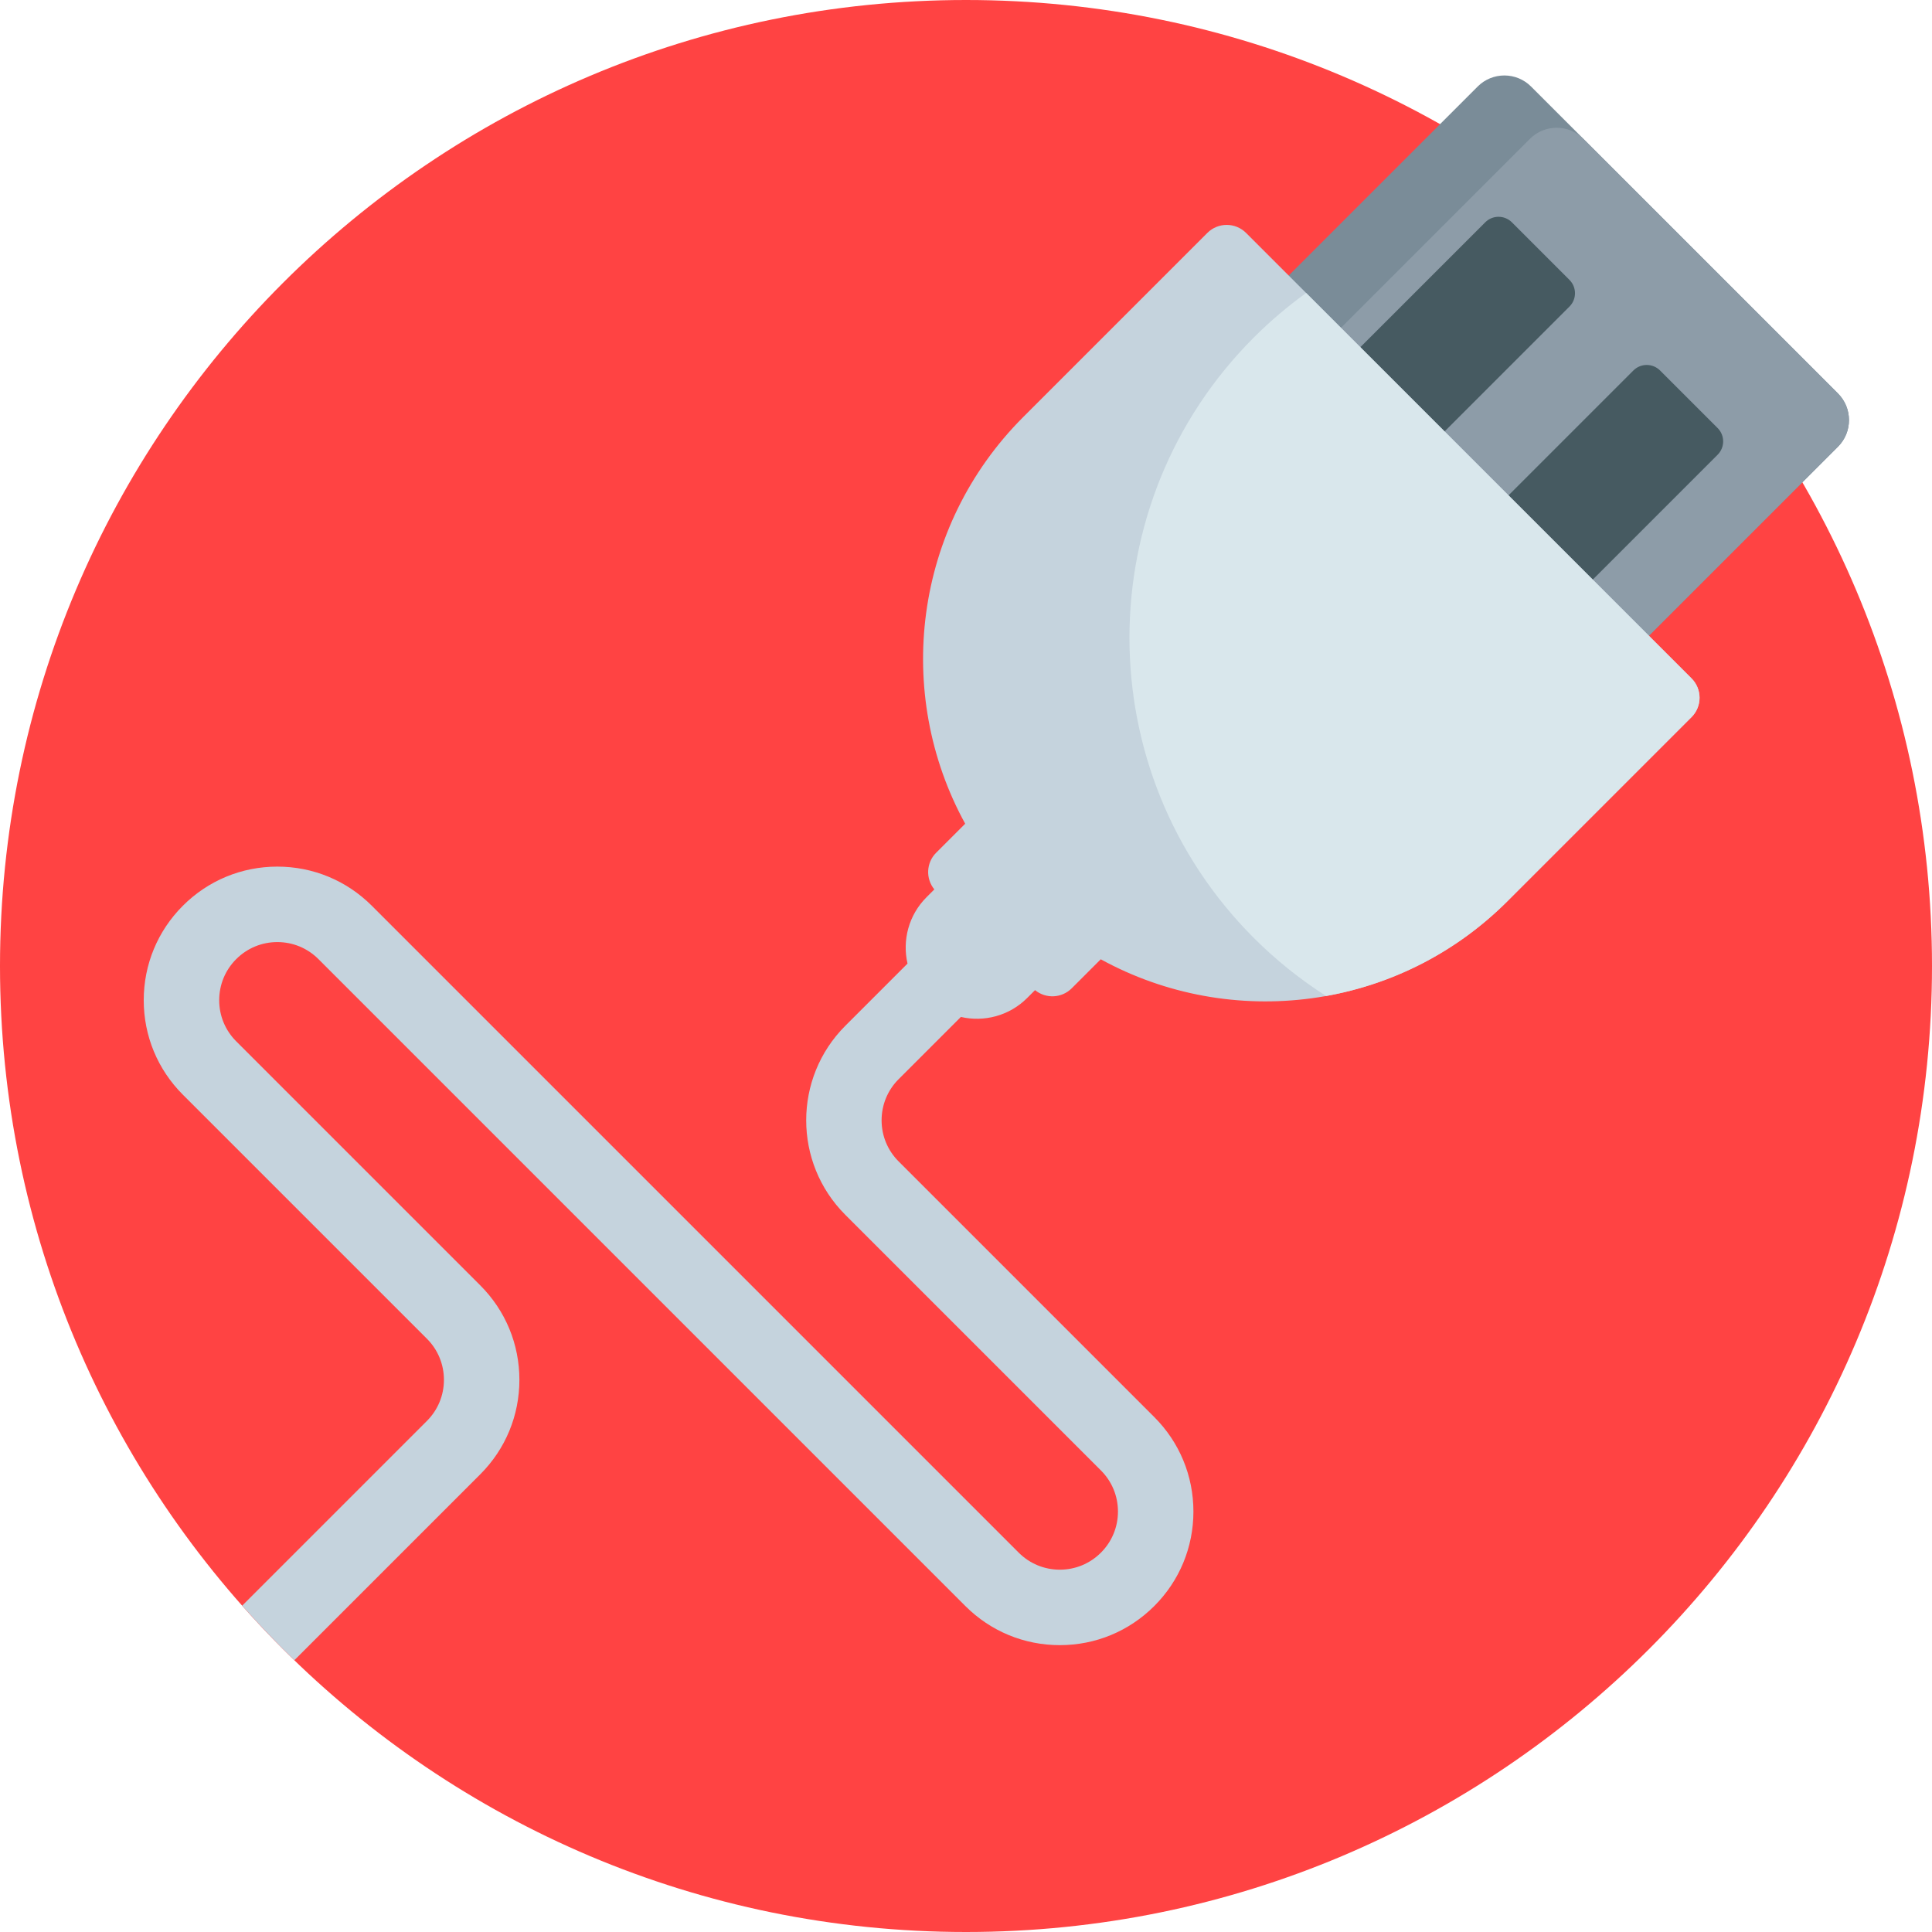 <?xml version="1.0" encoding="iso-8859-1"?>
<!-- Generator: Adobe Illustrator 19.0.0, SVG Export Plug-In . SVG Version: 6.00 Build 0)  -->
<svg version="1.1" id="Capa_1" xmlns="http://www.w3.org/2000/svg" xmlns:xlink="http://www.w3.org/1999/xlink" x="0px" y="0px"
	 viewBox="0 0 512 512" style="enable-background:new 0 0 512 512;" xml:space="preserve">
<path style="fill:#FF4343;" d="M512,256c0,141.385-114.615,256-256,256S0,397.385,0,256S114.615,0,256,0S512,114.615,512,256z"/>
<path style="fill:#7A8C98;" d="M410.079,181.249l-81.328-81.328c-3.905-3.905-3.905-10.237,0-14.142l62.85-62.85
	c3.905-3.905,10.237-3.905,14.142,0l81.328,81.328c3.905,3.905,3.905,10.237,0,14.142l-62.85,62.85
	C420.316,185.154,413.984,185.154,410.079,181.249z"/>
<path style="fill:#8D9CA8;" d="M410.079,181.249l-67.47-67.47c-3.905-3.905-3.905-10.237,0-14.142l62.85-62.85
	c3.905-3.905,10.237-3.905,14.142,0l67.47,67.47c3.905,3.905,3.905,10.237,0,14.142l-62.85,62.85
	C420.316,185.154,413.984,185.154,410.079,181.249z"/>
<path style="fill:#465A61;" d="M415.924,81.244l-54.523,54.523c-1.953,1.952-5.118,1.952-7.071,0l-15.257-15.257
	c-1.953-1.953-1.953-5.119,0-7.071l54.523-54.522c1.953-1.953,5.118-1.953,7.071,0l15.257,15.257
	C417.877,76.125,417.877,79.291,415.924,81.244z M455.19,113.438l-15.257-15.256c-1.953-1.953-5.118-1.953-7.071,0l-54.523,54.522
	c-1.953,1.953-1.953,5.119,0,7.071l15.257,15.256c1.953,1.953,5.118,1.953,7.071,0l54.523-54.522
	C457.143,118.557,457.143,115.391,455.19,113.438z"/>
<path style="fill:#C5D3DD;" d="M448.274,190.046l-48.762,48.762c-29.198,29.198-73.342,34.332-107.802,15.412l-7.686,7.686
	c-2.662,2.662-6.875,2.824-9.726,0.487l-2.079,2.079c-4.77,4.77-11.454,6.433-17.577,5.029l-16.496,16.496
	c-2.91,2.91-4.513,6.778-4.513,10.894s1.603,7.984,4.513,10.894l67.753,67.753c6.687,6.688,10.37,15.579,10.37,25.036
	c0,9.458-3.683,18.349-10.371,25.036c-6.687,6.687-15.578,10.37-25.036,10.37c-9.457,0-18.349-3.683-25.036-10.37L84.391,254.174
	c-2.91-2.91-6.779-4.513-10.894-4.513s-7.984,1.603-10.894,4.512c-2.91,2.91-4.513,6.779-4.513,10.894s1.603,7.984,4.512,10.894
	l64.674,64.673c6.687,6.687,10.37,15.579,10.37,25.036s-3.683,18.349-10.37,25.036l-49.269,49.269
	c-4.793-4.639-9.404-9.463-13.824-14.461l48.95-48.95c2.91-2.91,4.513-6.779,4.513-10.894c0-4.115-1.603-7.984-4.512-10.894
	L48.46,290.103c-6.687-6.688-10.37-15.579-10.37-25.036c0-9.458,3.683-18.349,10.371-25.036c6.687-6.687,15.578-10.37,25.036-10.37
	c9.457,0,18.349,3.683,25.036,10.371l171.435,171.435c2.91,2.91,6.779,4.513,10.894,4.513c4.115,0,7.984-1.603,10.894-4.512
	c2.91-2.91,4.513-6.779,4.513-10.894c0-4.115-1.603-7.984-4.513-10.894l-67.753-67.752c-13.805-13.805-13.805-36.267,0-50.072
	l16.496-16.496c-1.404-6.124,0.259-12.808,5.029-17.577l2.079-2.079c-2.336-2.852-2.174-7.065,0.487-9.727l7.686-7.686
	c-18.92-34.459-13.786-78.604,15.412-107.802l48.762-48.762c2.835-2.834,7.431-2.834,10.266,0l118.055,118.055
	C451.108,182.616,451.109,187.211,448.274,190.046z"/>
<path style="fill:#D9E7EC;" d="M448.274,190.046l-48.762,48.762c-13.61,13.61-30.469,21.986-48.079,25.14
	c-6.794-4.331-13.228-9.455-19.161-15.388c-43.939-43.939-43.939-115.178,0-159.117c4.369-4.369,9.012-8.296,13.867-11.797
	L448.273,179.78C451.108,182.616,451.109,187.212,448.274,190.046z"/>
<g>
</g>
<g>
</g>
<g>
</g>
<g>
</g>
<g>
</g>
<g>
</g>
<g>
</g>
<g>
</g>
<g>
</g>
<g>
</g>
<g>
</g>
<g>
</g>
<g>
</g>
<g>
</g>
<g>
</g>
</svg>
